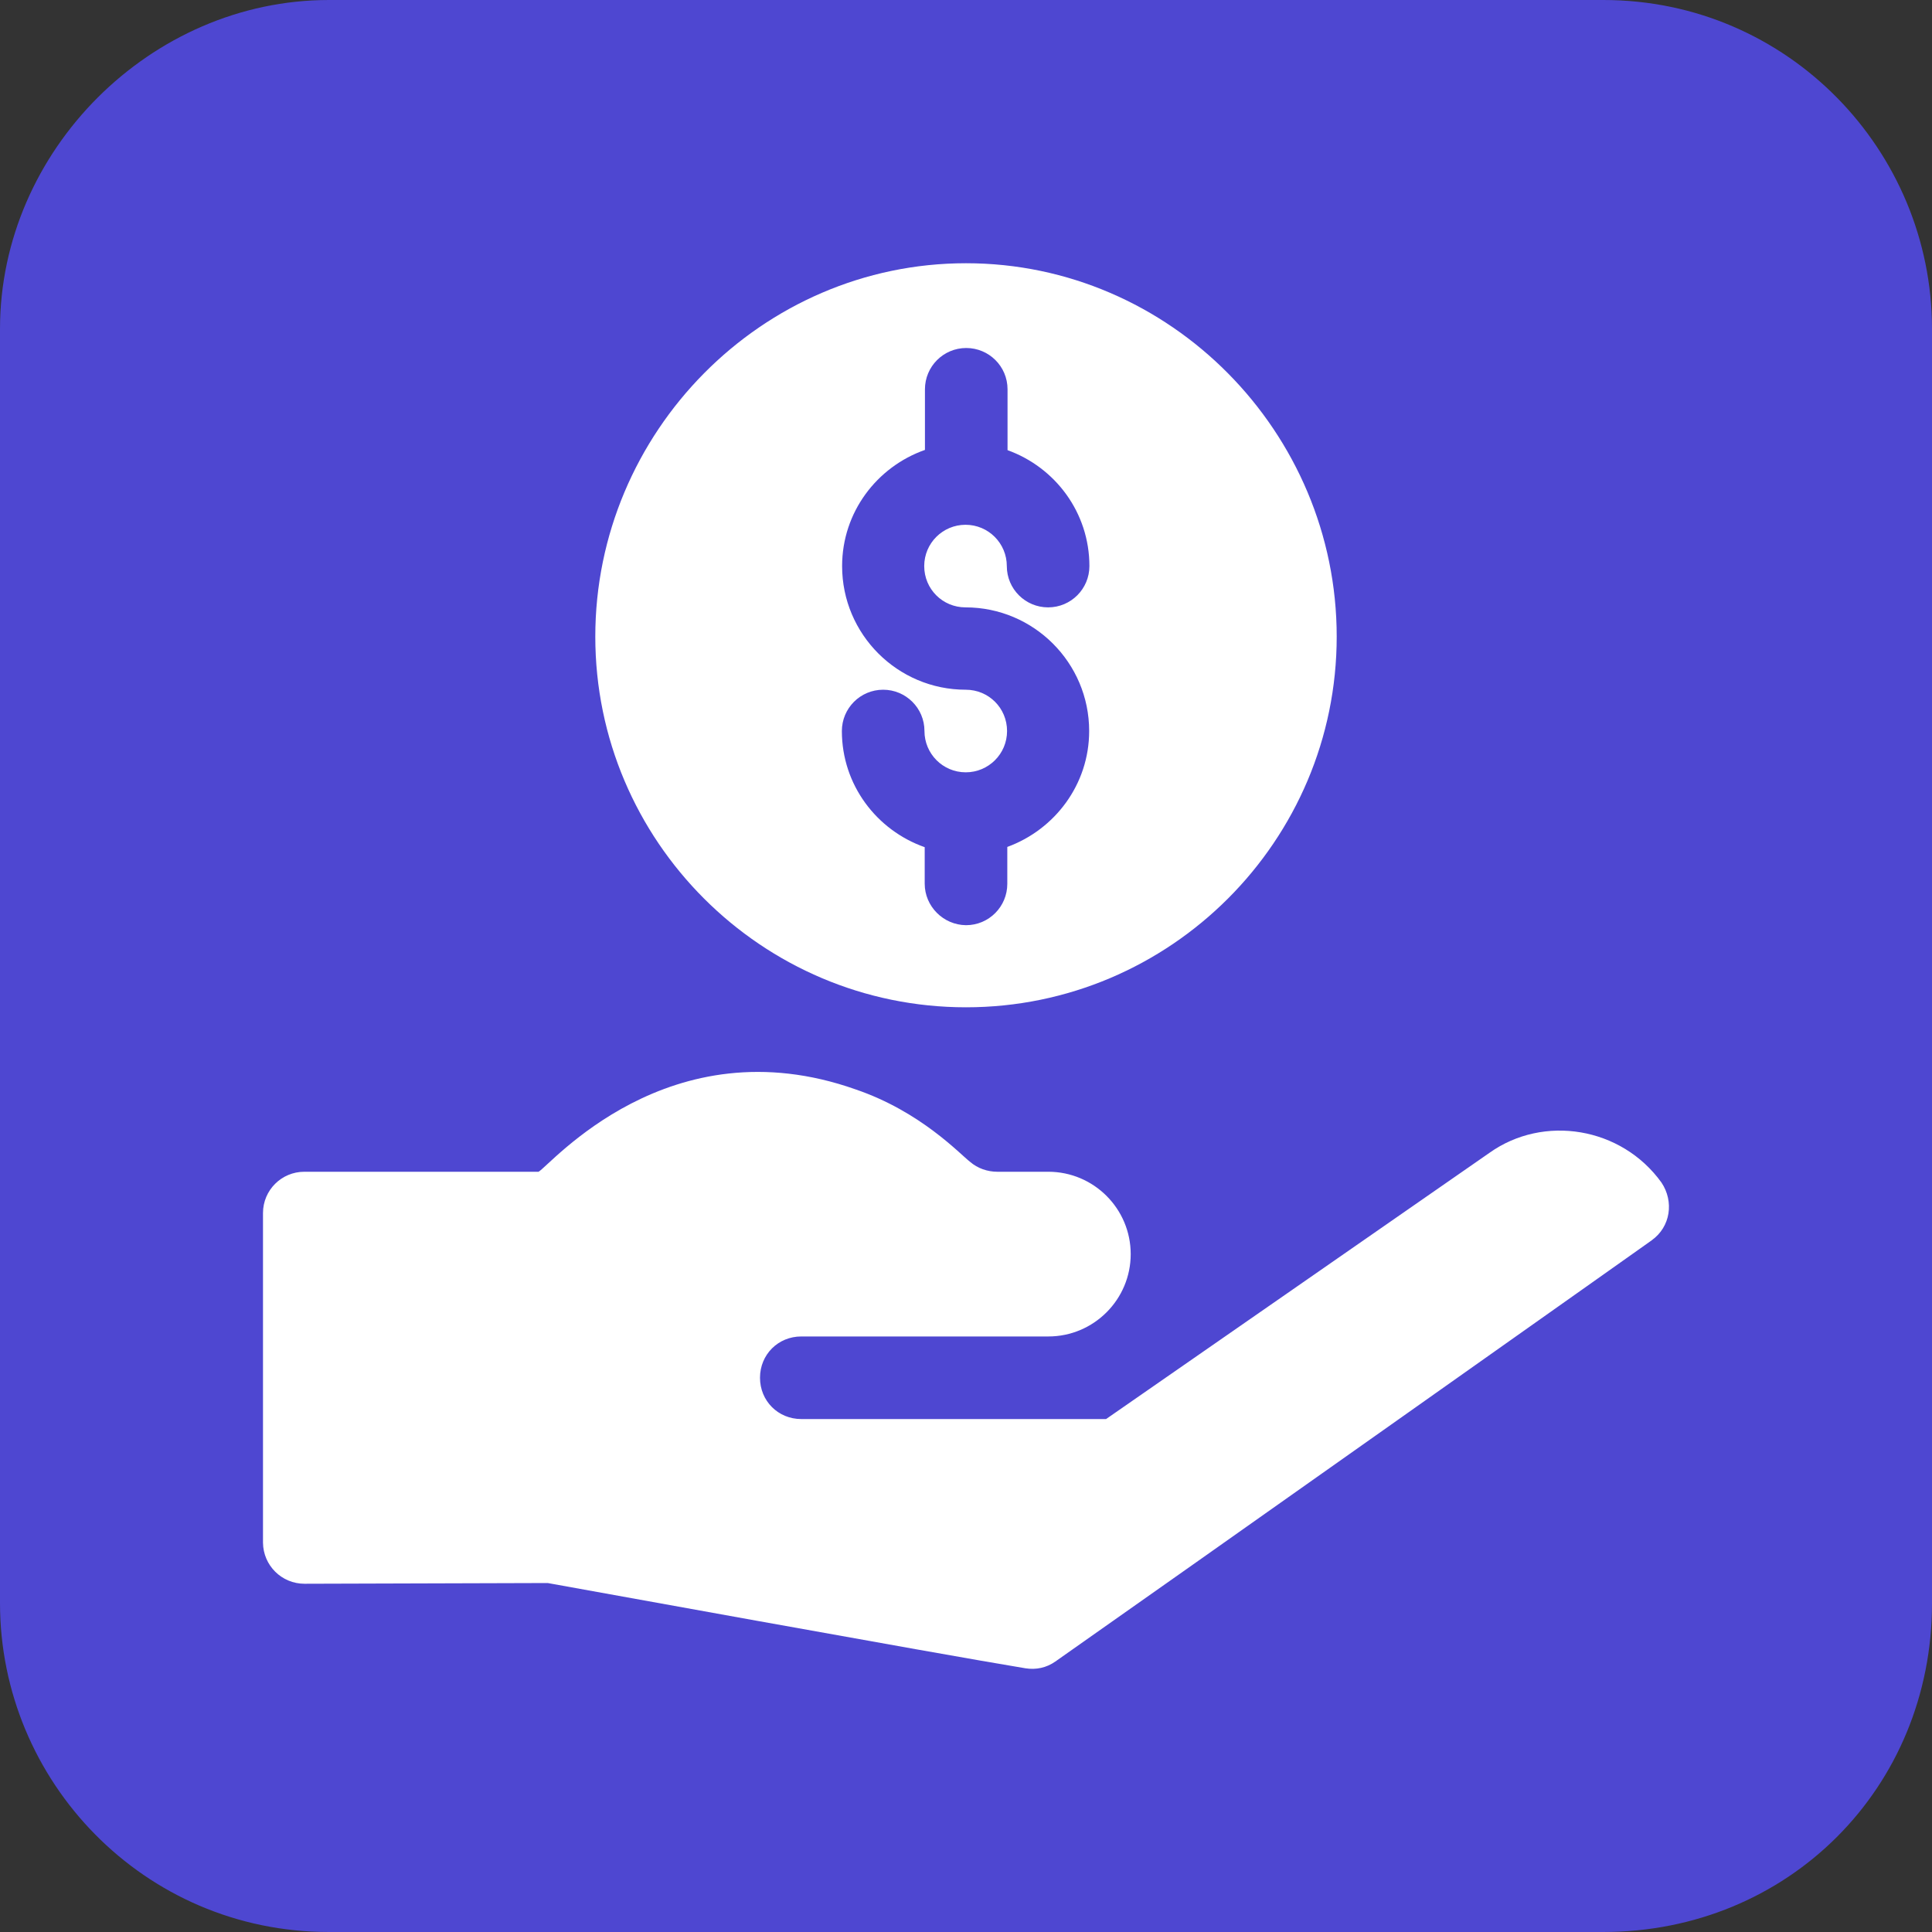 <?xml version="1.0" encoding="utf-8"?>
<!-- Generator: Adobe Illustrator 18.0.0, SVG Export Plug-In . SVG Version: 6.00 Build 0)  -->
<!DOCTYPE svg PUBLIC "-//W3C//DTD SVG 1.1//EN" "http://www.w3.org/Graphics/SVG/1.1/DTD/svg11.dtd">
<svg version="1.1" id="Capa_1" xmlns="http://www.w3.org/2000/svg" xmlns:xlink="http://www.w3.org/1999/xlink" x="0px" y="0px"
	 viewBox="240 0 800 800" enable-background="new 240 0 800 800" xml:space="preserve">
<rect x="240" y="0" width="800" height="800" fill="#333333" stroke="none"/>
<path fill="#4E47D1" d="M903.8,800H376.2C299.6,800,240,737.6,240,663.8V136.2C240,62.4,302.4,0,376.2,0h527.7
	C980.4,0,1040,62.4,1040,136.2v527.7C1040,740.4,980.4,800,903.8,800z"/>
<g>
	<path fill="#FFFFFF" d="M793.5,263.6C793.5,179,724.6,109,640,109s-153.5,70-153.5,154.6S555.4,417.1,640,417.1
		S793.5,348.2,793.5,263.6z M622.9,365.9v-15.1c-19.9-7-34.3-25.8-34.3-48.1c0-9.4,7.6-17.1,17.1-17.1c9.4,0,17.1,7.6,17.1,17.1
		c0,9.4,7.6,17.1,17.1,17.1c9.4,0,17.1-7.6,17.1-17.1s-7.6-17.1-17.1-17.1c-28.2,0-51.2-22.9-51.2-51.2c0-22.3,14.4-41.1,34.3-48.1
		v-25.1c0-9.4,7.6-17.1,17.1-17.1c9.4,0,17.1,7.6,17.1,17.1v25.2c19.7,7.1,33.9,25.8,33.9,48c0,9.4-7.6,17.1-17.1,17.1
		c-9.4,0-17.1-7.6-17.1-17.1c0-9.4-7.6-17.1-17.1-17.1c-9.4,0-17.1,7.6-17.1,17.1s7.6,17.1,17.1,17.1c28.2,0,51.2,22.9,51.2,51.2
		c0,22.1-14.2,40.8-33.9,48v15.3c0,9.4-7.6,17.1-17.1,17.1C630.6,383,622.9,375.3,622.9,365.9z"/>
	<path fill="#FFFFFF" d="M366.1,655.8l100.7-0.3c3,0.5,162.5,29.5,197.8,35.3c4.4,0.7,8.7-0.2,12.4-2.8
		c38.4-26.9,262.3-185.2,246.9-174.4c7.9-5.6,9.3-16.1,4.1-23.9c-16.6-23.1-48.9-28.3-71.3-12.3c-3.4,2.4-169.2,117.5-158.7,110.2
		H571.8c-9.6,0-17.1-7.5-17.1-17.1c0-9.6,7.5-17.1,17.1-17.1c12,0,107.2,0,102.3,0c18.8,0,34.1-15.3,34.1-34.1
		c0-18.8-15.3-34.1-34.1-34.1H653c-4.1,0-8.2-1.4-11.3-4.1c-4.2-3.2-20.4-20.8-47.4-30c-77.4-27.4-126.6,31.6-131.3,34.1h-97
		c-9.4,0-17.1,7.6-17.1,17.1v136.5C349,648.2,356.6,655.8,366.1,655.8z"/>
</g>
</svg>
